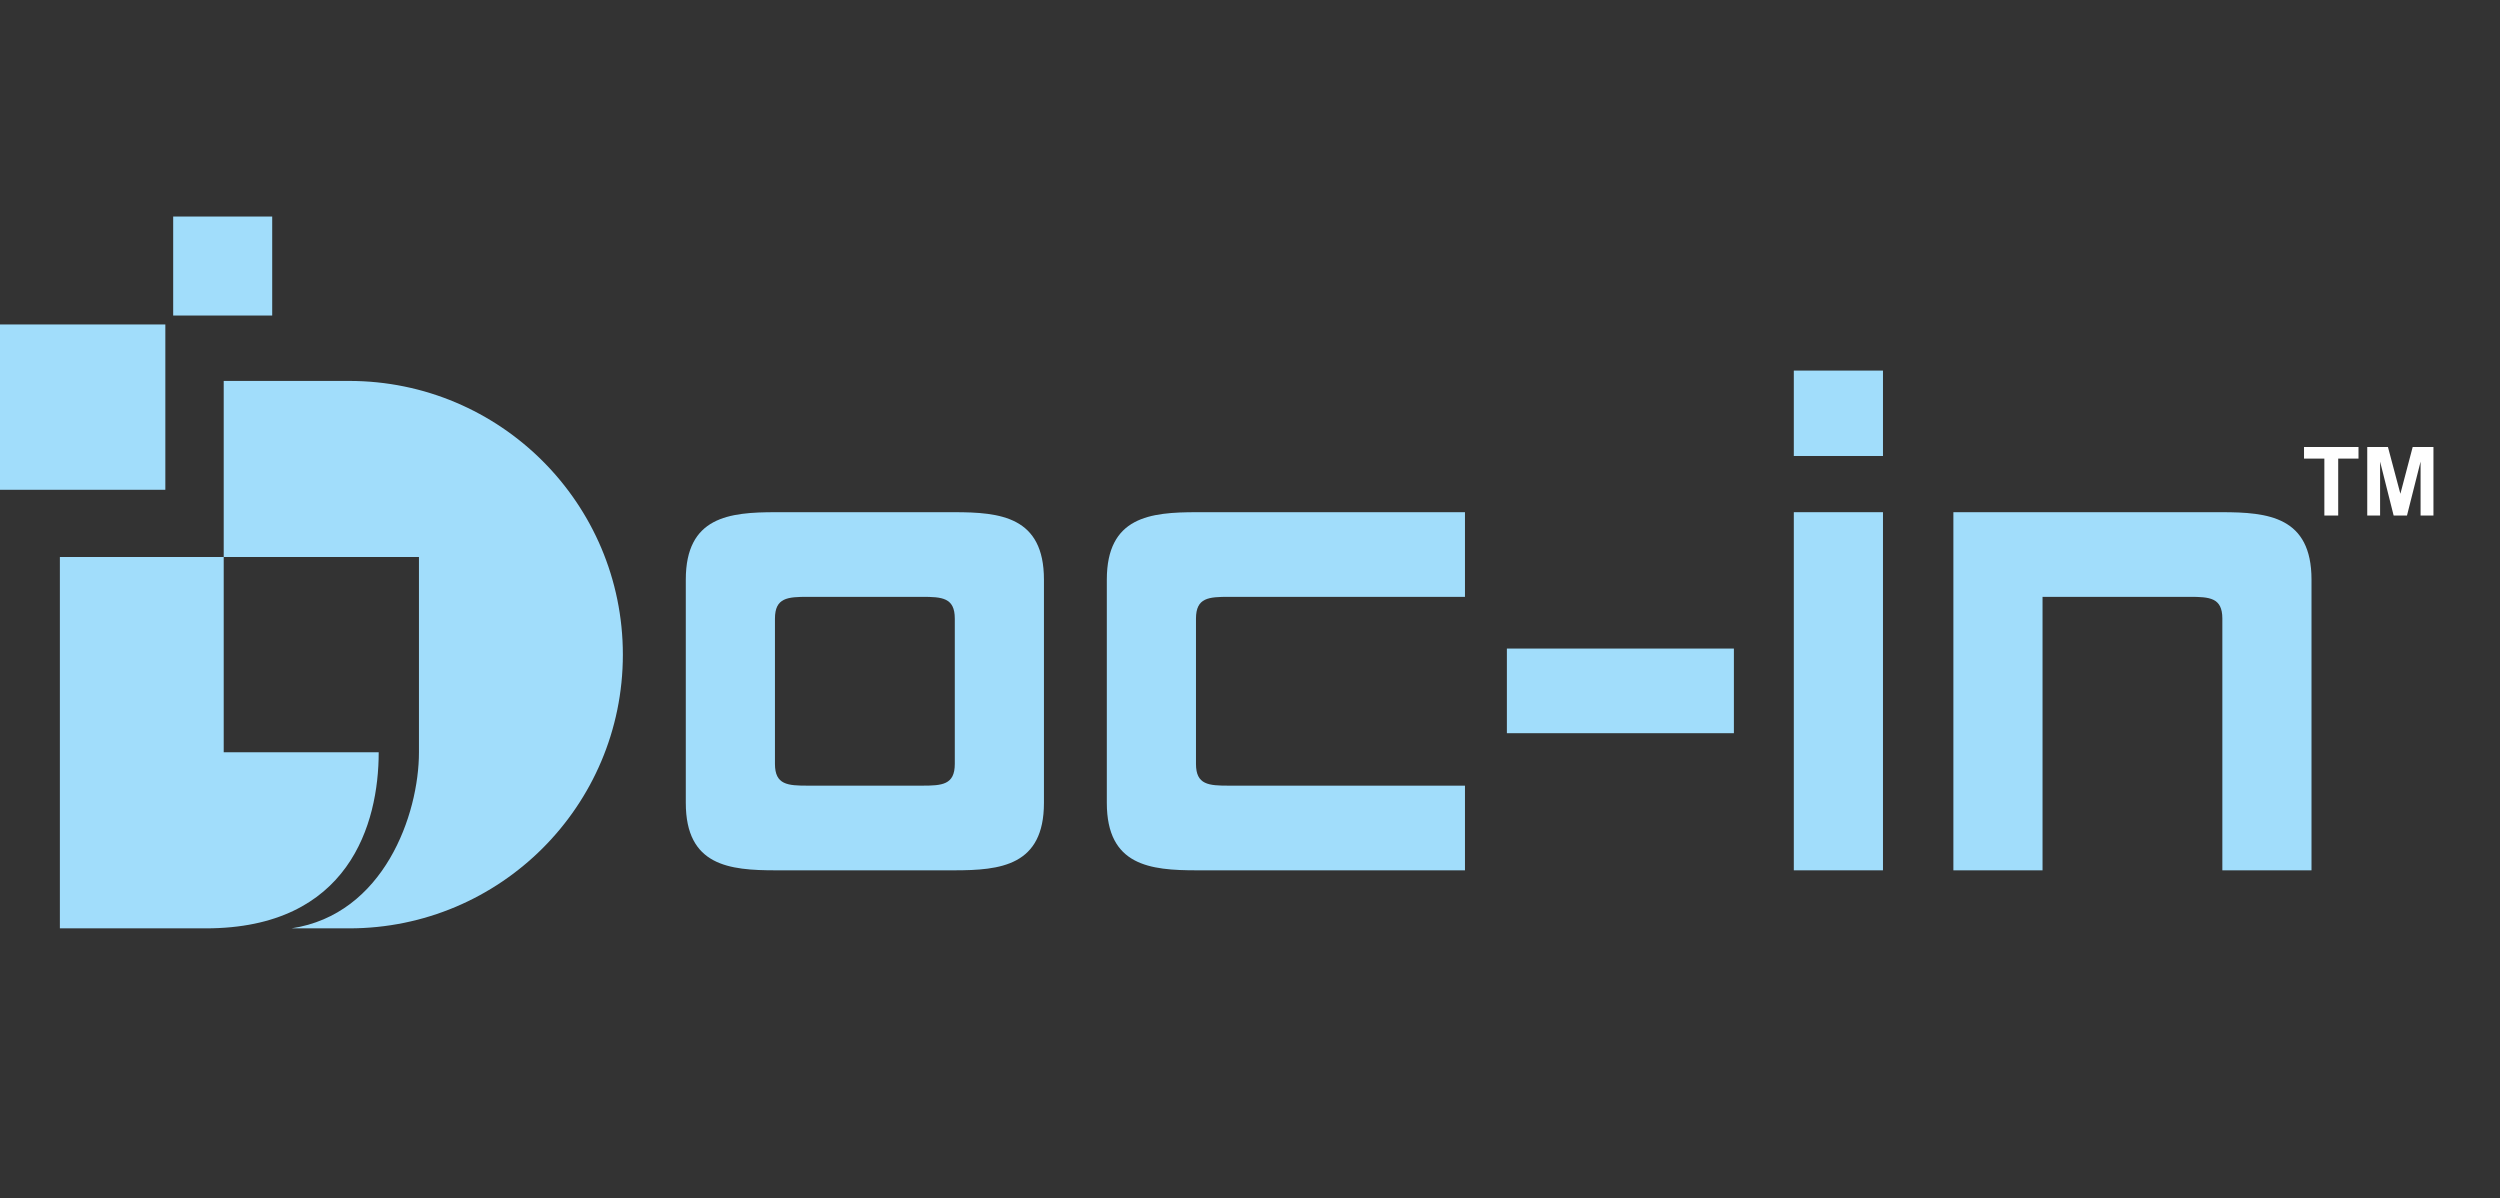 <svg xmlns="http://www.w3.org/2000/svg" xmlns:xlink="http://www.w3.org/1999/xlink" width="603" zoomAndPan="magnify" viewBox="0 0 452.25 216.75" height="289" preserveAspectRatio="xMidYMid meet" version="1.2"><rect x="0" y="0" width="452.25" height="216.75" fill="#333333" stroke="none"/><defs><clipPath id="f7661aeebb"><path d="M 416.797 80.859 L 427 80.859 L 427 94 L 416.797 94 Z M 416.797 80.859 "/></clipPath><clipPath id="a9e03e94de"><path d="M 428 80.859 L 440.211 80.859 L 440.211 94 L 428 94 Z M 428 80.859 "/></clipPath><clipPath id="80bff7d834"><path d="M 40 68 L 113 68 L 113 167.949 L 40 167.949 Z M 40 68 "/></clipPath><clipPath id="ba6a81e6fd"><path d="M 10 100 L 69 100 L 69 167.949 L 10 167.949 Z M 10 100 "/></clipPath><clipPath id="17a5b9b69a"><path d="M 31 39.168 L 50 39.168 L 50 58 L 31 58 Z M 31 39.168 "/></clipPath></defs><g id="8ebccffaa7"><g clip-rule="nonzero" clip-path="url(#f7661aeebb)"><path style=" stroke:none;fill-rule:nonzero;fill:#ffffff;fill-opacity:1;" d="M 420.477 93.266 L 420.477 82.965 L 416.797 82.965 L 416.797 80.867 L 426.652 80.867 L 426.652 82.965 L 422.98 82.965 L 422.98 93.266 Z M 420.477 93.266 "/></g><g clip-rule="nonzero" clip-path="url(#a9e03e94de)"><path style=" stroke:none;fill-rule:nonzero;fill:#ffffff;fill-opacity:1;" d="M 428.234 93.266 L 428.234 80.867 L 431.98 80.867 L 434.23 89.324 L 436.453 80.867 L 440.211 80.867 L 440.211 93.266 L 437.883 93.266 L 437.883 83.504 L 435.422 93.266 L 433.012 93.266 L 430.559 83.504 L 430.559 93.266 Z M 428.234 93.266 "/></g><g clip-rule="nonzero" clip-path="url(#80bff7d834)"><path style=" stroke:none;fill-rule:nonzero;fill:#a1ddfb;fill-opacity:1;" d="M 63.16 68.91 L 40.469 68.91 L 40.469 100.766 L 75.789 100.766 L 75.789 136.086 C 75.789 147.332 69.457 165.441 52.715 167.941 L 63.16 167.941 C 90.504 167.941 112.676 145.773 112.676 118.426 C 112.676 91.078 90.508 68.91 63.16 68.91 Z M 63.16 68.91 "/></g><path style=" stroke:none;fill-rule:nonzero;fill:#a1ddfb;fill-opacity:1;" d="M 0 58.695 L 29.91 58.695 L 29.91 88.602 L 0 88.602 Z M 0 58.695 "/><g clip-rule="nonzero" clip-path="url(#ba6a81e6fd)"><path style=" stroke:none;fill-rule:nonzero;fill:#a1ddfb;fill-opacity:1;" d="M 40.469 136.086 L 40.469 100.766 L 10.832 100.766 L 10.832 167.941 L 37.211 167.941 C 63.168 167.941 68.508 149.016 68.508 136.086 Z M 40.469 136.086 "/></g><g clip-rule="nonzero" clip-path="url(#17a5b9b69a)"><path style=" stroke:none;fill-rule:nonzero;fill:#a1ddfb;fill-opacity:1;" d="M 31.328 39.176 L 49.242 39.176 L 49.242 57.086 L 31.328 57.086 Z M 31.328 39.176 "/></g><g style="fill:#a1ddfb;fill-opacity:1;"><g transform="translate(118.37, 157.441)"><path style="stroke:none" d="M 70.48 -52.59 C 70.48 -63.973 62.617 -64.785 54.215 -64.785 L 21.957 -64.785 C 13.555 -64.785 5.691 -63.973 5.691 -52.59 L 5.691 -12.199 C 5.691 -0.812 13.555 0 21.957 0 L 54.215 0 C 62.617 0 70.48 -0.812 70.48 -12.199 Z M 21.82 -45.539 C 21.82 -49.336 24.125 -49.473 27.785 -49.473 L 48.387 -49.473 C 52.047 -49.473 54.352 -49.336 54.352 -45.539 L 54.352 -19.246 C 54.352 -15.453 52.047 -15.316 48.387 -15.316 L 27.785 -15.316 C 24.125 -15.316 21.82 -15.453 21.82 -19.246 Z M 21.82 -45.539 "/></g></g><g style="fill:#a1ddfb;fill-opacity:1;"><g transform="translate(194.533, 157.441)"><path style="stroke:none" d="M 70.48 -15.316 L 27.785 -15.316 C 24.125 -15.316 21.82 -15.453 21.82 -19.246 L 21.82 -45.539 C 21.82 -49.336 24.125 -49.473 27.785 -49.473 L 70.48 -49.473 L 70.48 -64.785 L 21.957 -64.785 C 13.555 -64.785 5.691 -63.973 5.691 -52.59 L 5.691 -12.199 C 5.691 -0.812 13.555 0 21.957 0 L 70.48 0 Z M 70.48 -15.316 "/></g></g><g style="fill:#a1ddfb;fill-opacity:1;"><g transform="translate(268.122, 157.441)"><path style="stroke:none" d="M 45.539 -24.805 L 45.539 -40.117 L 4.473 -40.117 L 4.473 -24.805 Z M 45.539 -24.805 "/></g></g><g style="fill:#a1ddfb;fill-opacity:1;"><g transform="translate(318.13, 157.441)"><path style="stroke:none" d="M 22.5 -74.953 L 22.5 -90.402 L 6.371 -90.402 L 6.371 -74.953 Z M 22.5 0 L 22.5 -64.785 L 6.371 -64.785 L 6.371 0 Z M 22.5 0 "/></g></g><g style="fill:#a1ddfb;fill-opacity:1;"><g transform="translate(346.996, 157.441)"><path style="stroke:none" d="M 55.027 0 L 71.156 0 L 71.156 -52.59 C 71.156 -63.973 63.297 -64.785 54.891 -64.785 L 6.371 -64.785 L 6.371 0 L 22.5 0 L 22.5 -49.473 L 49.062 -49.473 C 52.723 -49.473 55.027 -49.336 55.027 -45.539 Z M 55.027 0 "/></g></g></g></svg>
